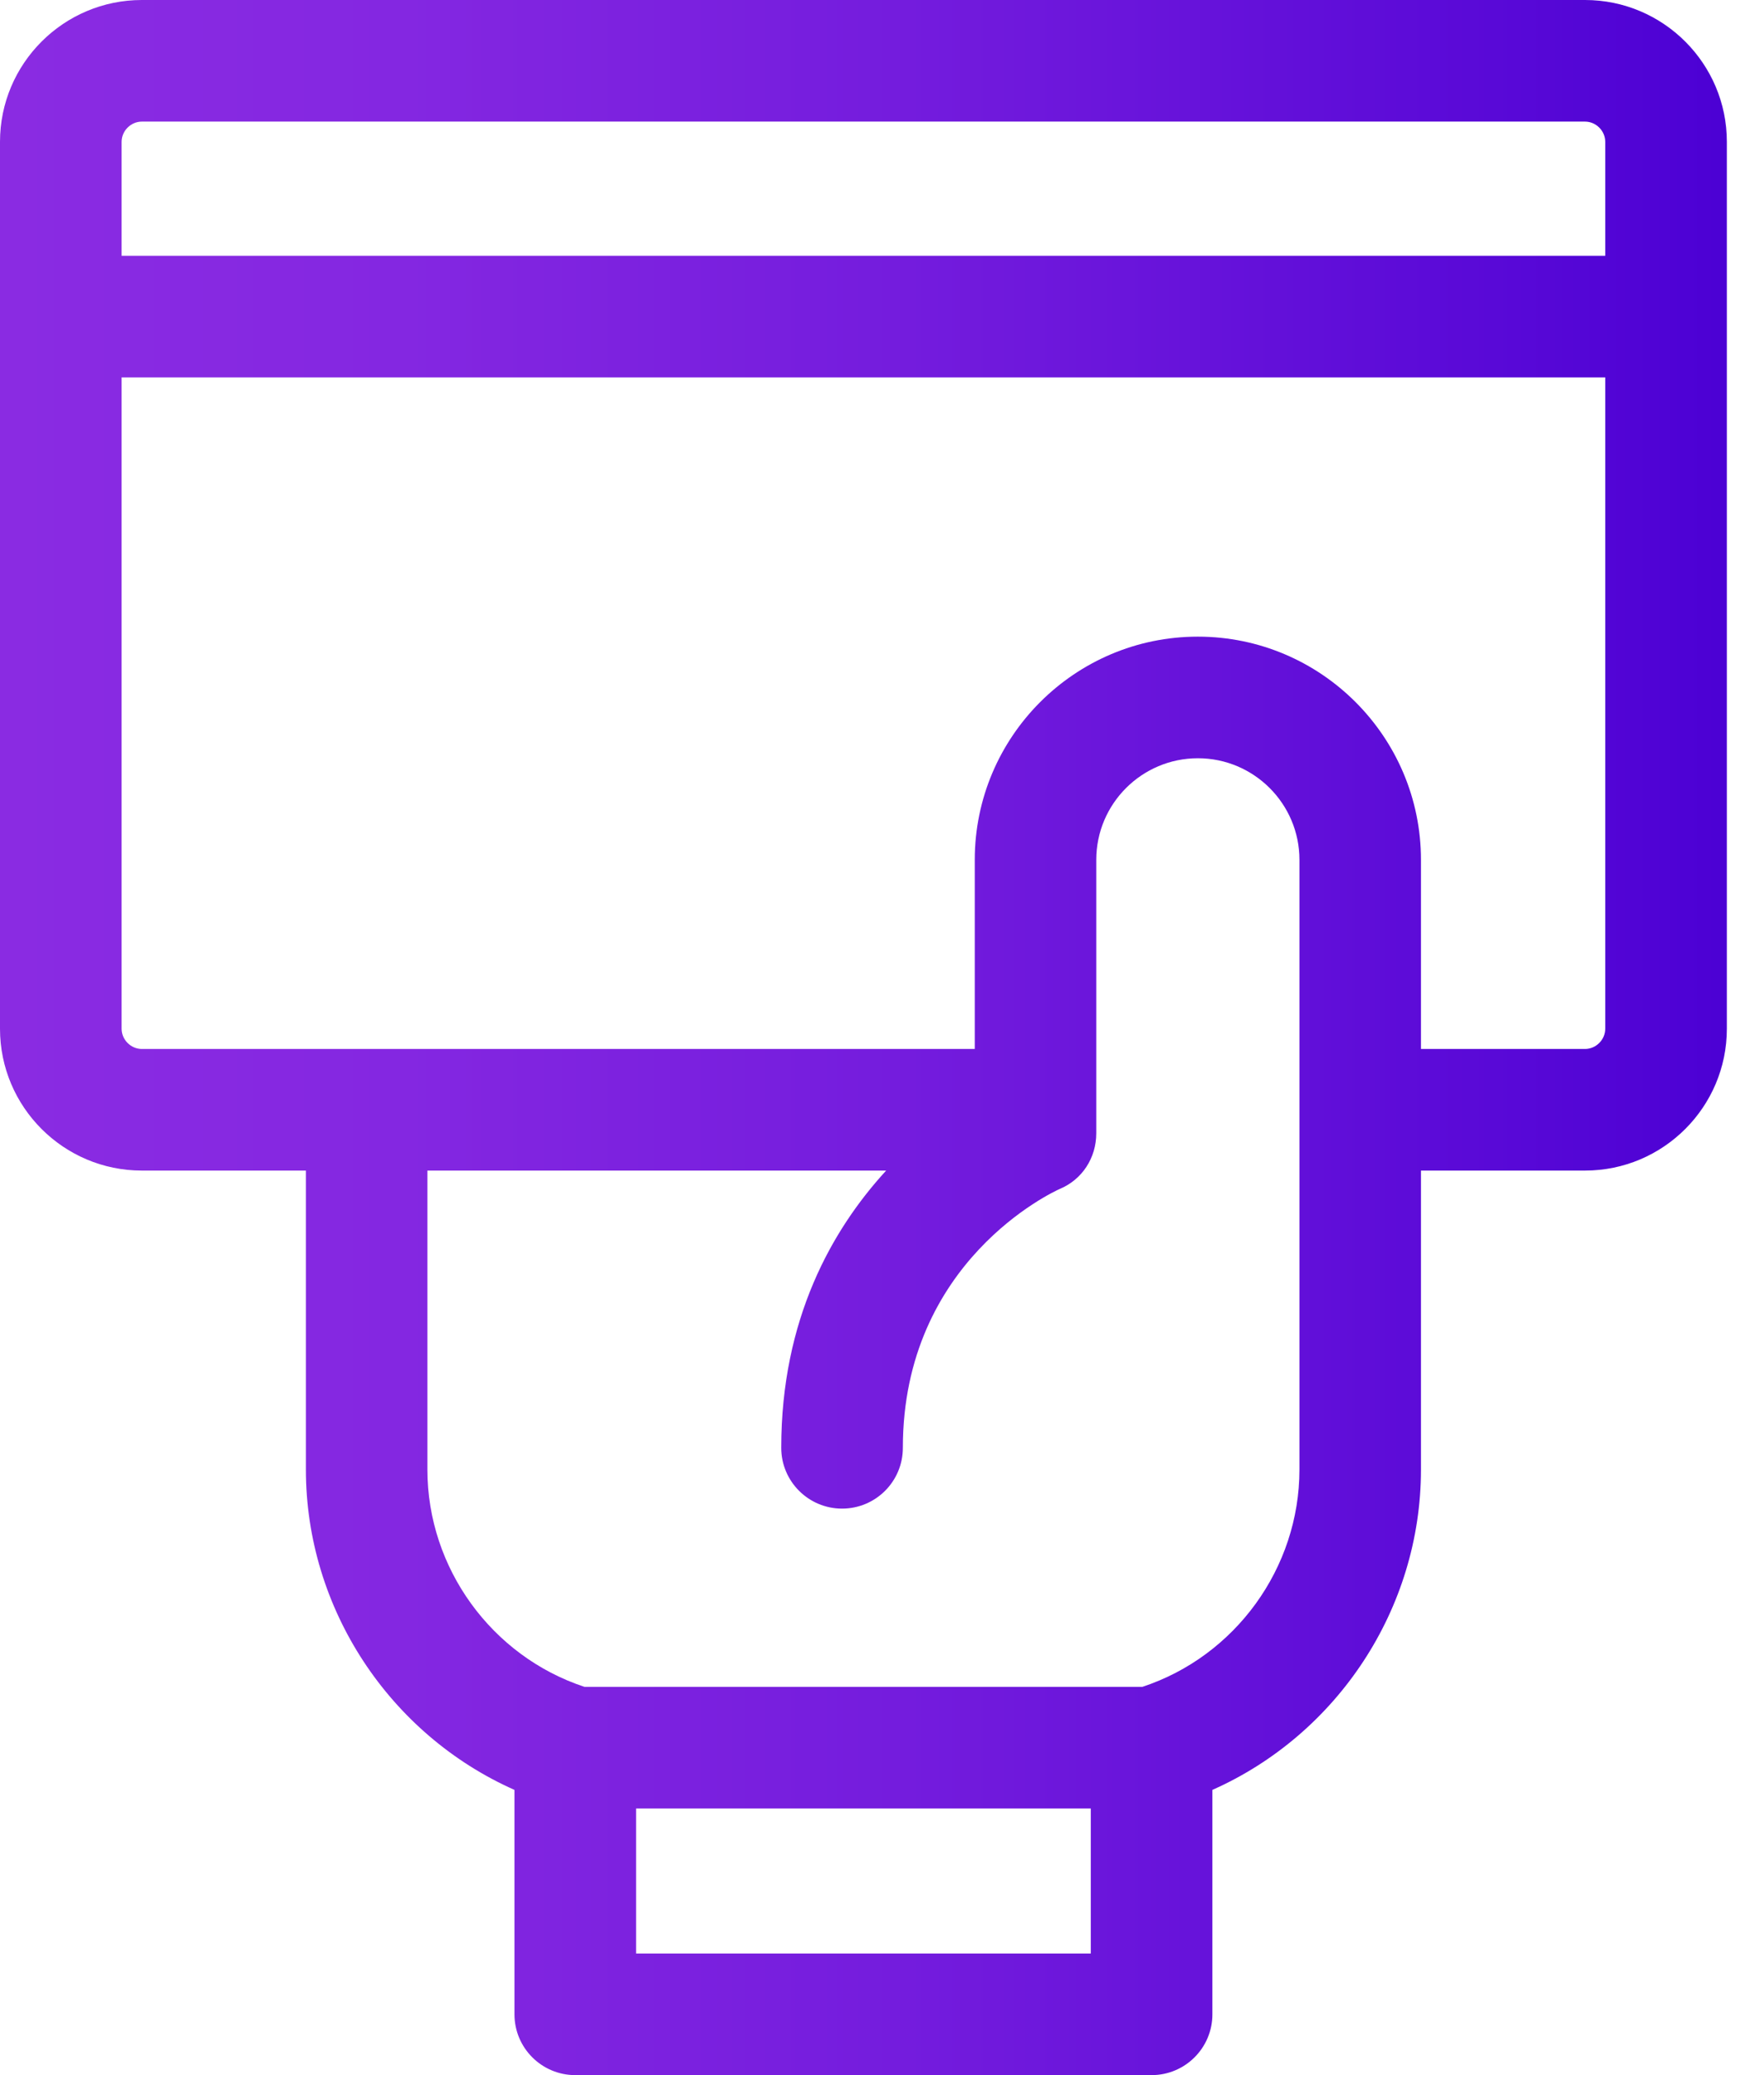 <svg width="17" height="20" viewBox="0 0 17 20" fill="none" xmlns="http://www.w3.org/2000/svg">
<path d="M15.275 0H1.367C0.613 0 0 0.613 0 1.367V9.915C0 10.669 0.613 11.282 1.367 11.282H2.948V14.164C2.948 15.505 3.755 16.717 4.958 17.251V19.414C4.958 19.738 5.221 20 5.544 20H11.098C11.421 20 11.684 19.738 11.684 19.414V17.251C12.887 16.717 13.694 15.505 13.694 14.164V11.282H15.275C16.029 11.282 16.642 10.669 16.642 9.915V1.367C16.642 0.613 16.029 0 15.275 0V0ZM1.367 1.172H15.275C15.381 1.172 15.47 1.261 15.47 1.367V2.465H1.172V1.367C1.172 1.261 1.261 1.172 1.367 1.172ZM10.512 18.828H6.13V17.43H10.512V18.828ZM12.523 14.164C12.523 15.113 11.904 15.963 11.009 16.258H5.633C4.738 15.963 4.119 15.113 4.119 14.164V11.282H8.54C8.02 11.849 7.529 12.712 7.529 13.954C7.529 14.278 7.792 14.54 8.115 14.54C8.439 14.54 8.701 14.278 8.701 13.954C8.701 12.154 10.153 11.486 10.211 11.46C10.43 11.369 10.565 11.159 10.565 10.922V8.287C10.565 7.747 11.004 7.308 11.544 7.308C12.084 7.308 12.523 7.747 12.523 8.287V14.164ZM15.275 10.11H13.694V8.287C13.694 7.101 12.73 6.136 11.544 6.136C10.358 6.136 9.394 7.101 9.394 8.287V10.11H1.367C1.261 10.11 1.172 10.021 1.172 9.915V3.637H15.47V9.915C15.47 10.021 15.381 10.11 15.275 10.11Z" fill="url(#paint0_linear_6463_1066)"/>
<defs>
<linearGradient id="paint0_linear_6463_1066" x1="0.033" y1="10.113" x2="16.749" y2="10.113" gradientUnits="userSpaceOnUse">
<stop stop-color="#8A2BE2"/>
<stop offset="0.23" stop-color="#8427E1"/>
<stop offset="0.52" stop-color="#741CDD"/>
<stop offset="0.86" stop-color="#5909D7"/>
<stop offset="1" stop-color="#4B00D4"/>
</linearGradient>
</defs>
</svg>
